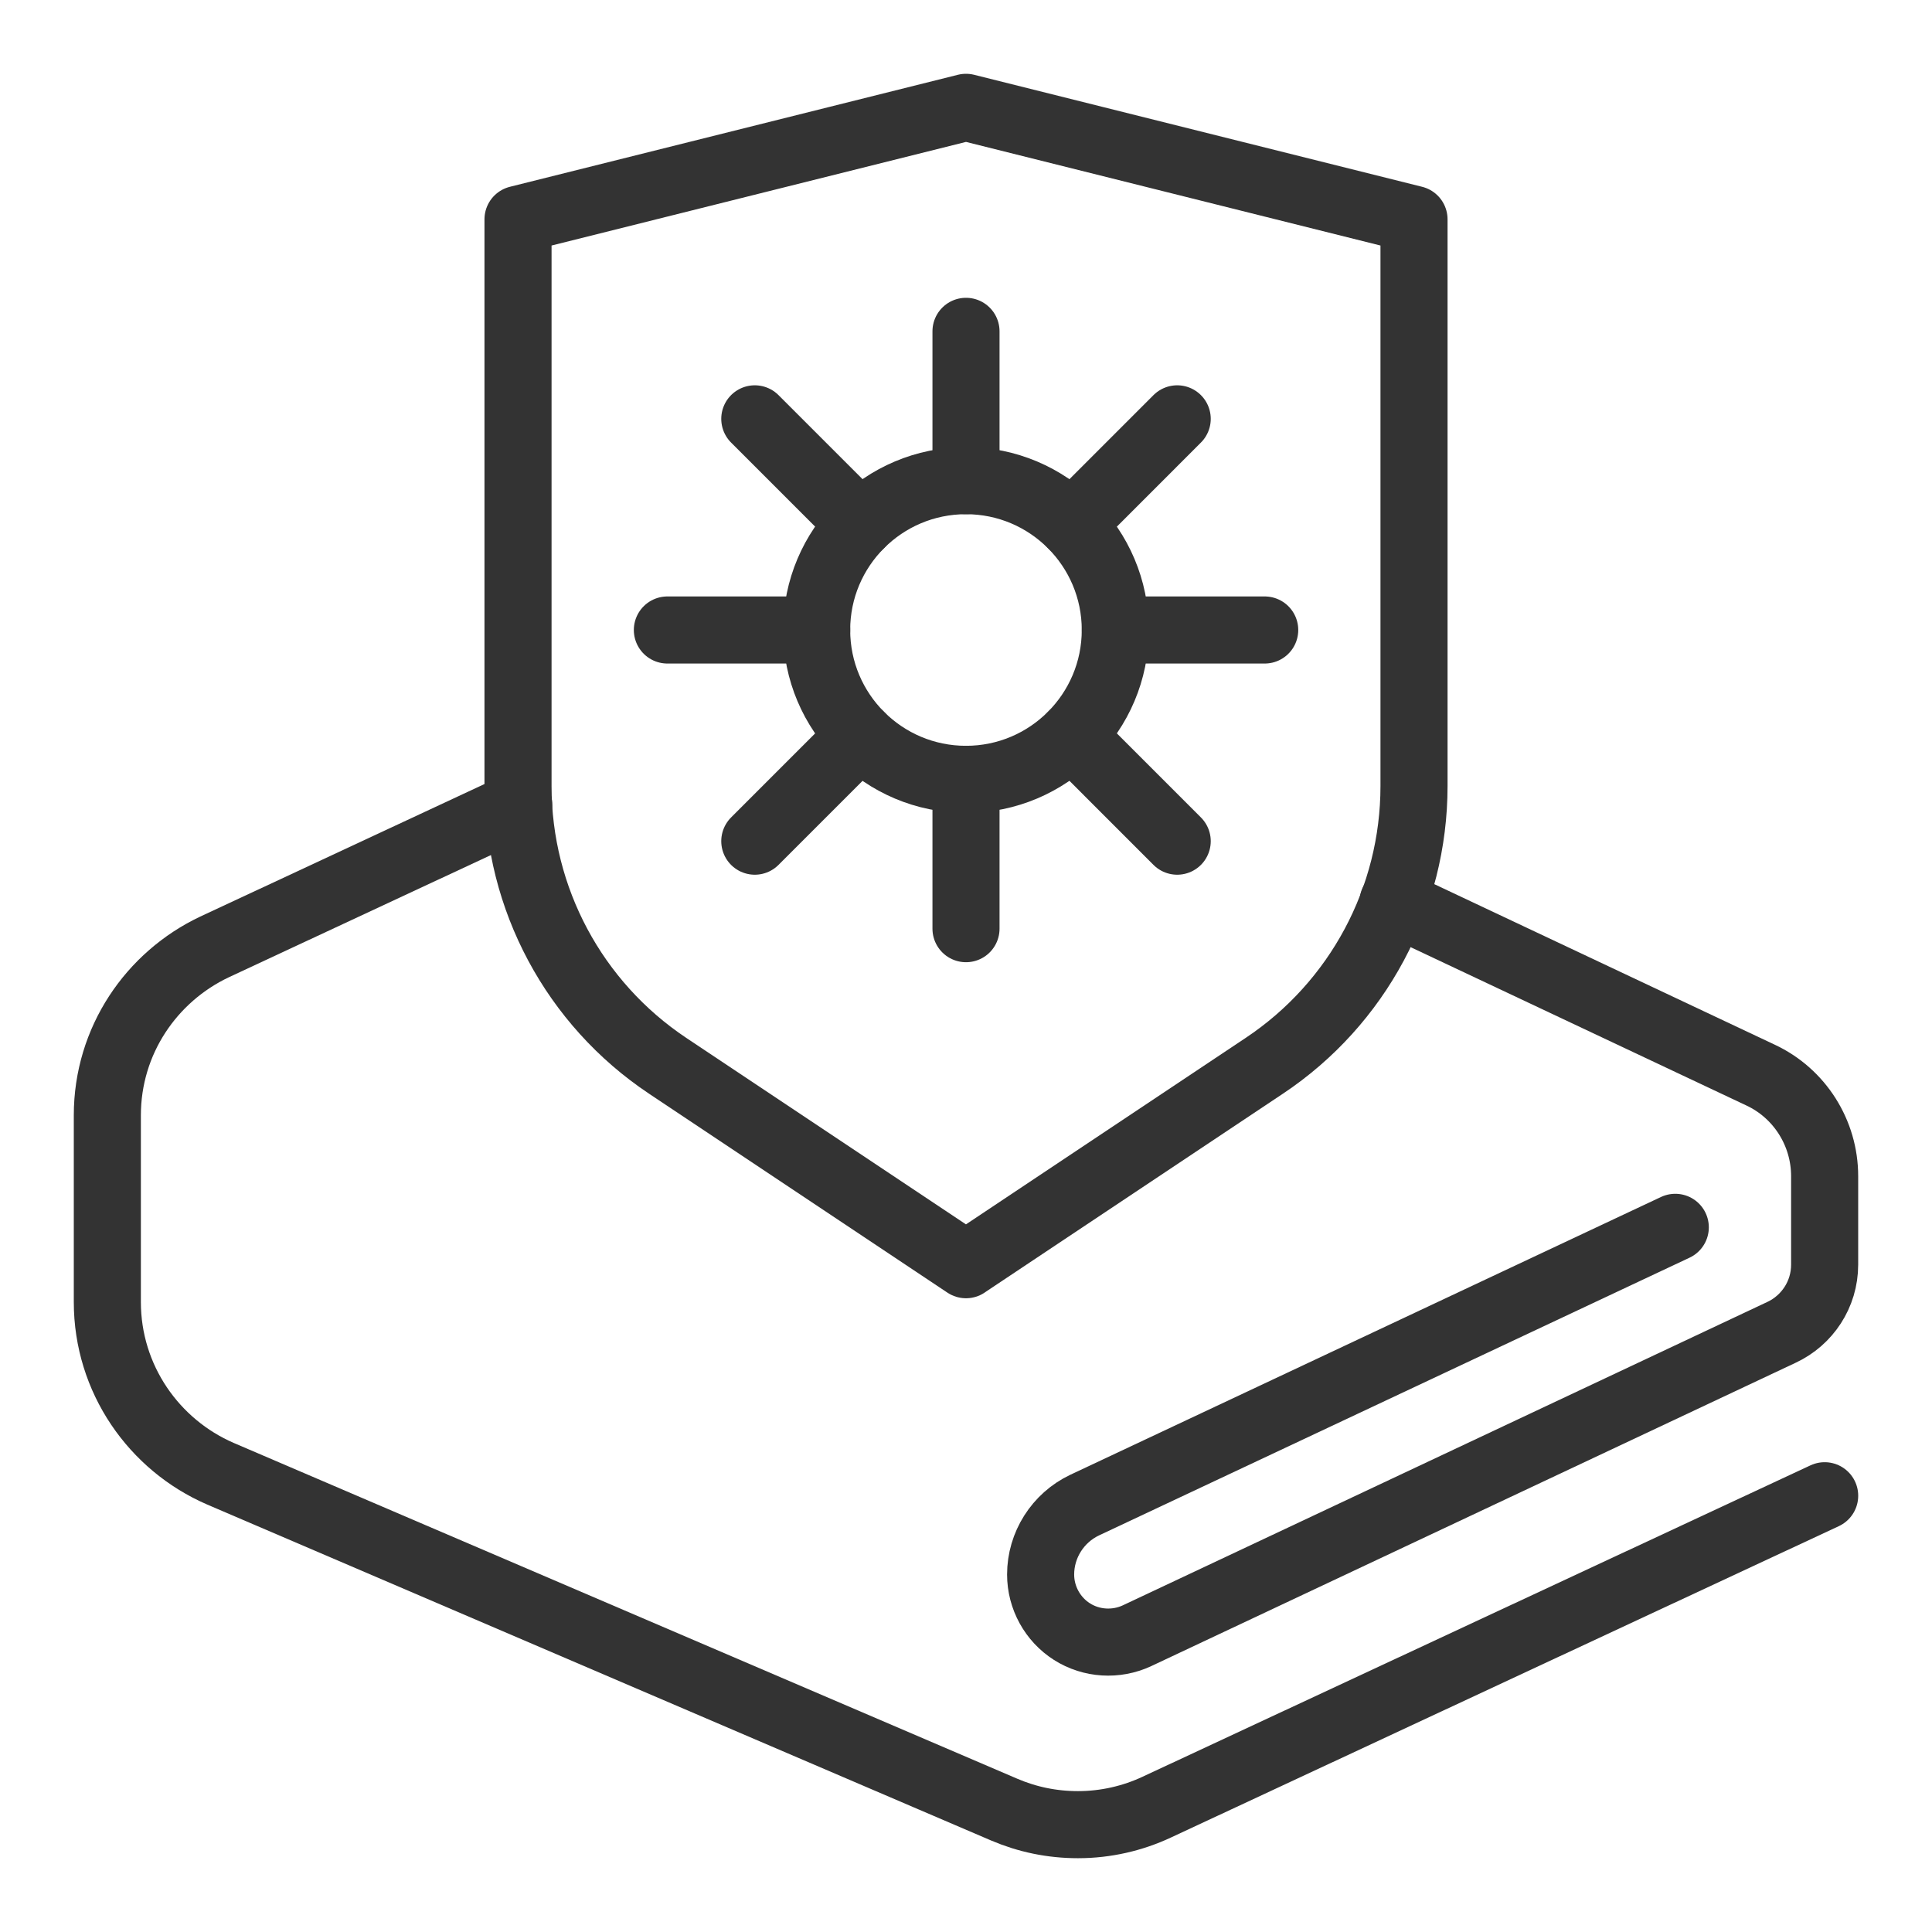 <svg width="72" height="72" viewBox="0 0 72 72" fill="none" xmlns="http://www.w3.org/2000/svg">
<g id="Icon">
<g id="Group 2563">
<path id="Vector" d="M36 47.13L47.12 39.717C50.604 37.395 52.696 33.485 52.696 29.297V8.174L36 4L19.305 8.174V29.299C19.305 33.485 21.397 37.395 24.88 39.718L36 47.132V47.13Z" stroke="#333333" stroke-width="2.5" stroke-linecap="round" stroke-linejoin="round"/>
<path id="Vector_2" d="M51.915 33.607L65.606 40.063C67.067 40.744 67.999 42.219 67.999 43.833V47.13C67.999 48.244 67.345 49.204 66.399 49.649L42.371 60.96C41.592 61.322 40.673 61.266 39.95 60.807C39.227 60.348 38.781 59.541 38.781 58.678C38.781 57.579 39.421 56.564 40.423 56.09L62.433 45.739" stroke="#333333" stroke-width="2.5" stroke-miterlimit="10" stroke-linecap="round" stroke-linejoin="round"/>
<path id="Vector_3" d="M19.332 30.003L7.993 35.29C5.642 36.403 4 38.782 4 41.565V48.522C4 51.388 5.739 53.85 8.216 54.922L37.433 67.443C38.282 67.805 39.2 68 40.174 68C41.217 68 42.219 67.763 43.11 67.346L68 55.742" stroke="#333333" stroke-width="2.5" stroke-miterlimit="10" stroke-linecap="round" stroke-linejoin="round"/>
<path id="Vector_4" d="M35.999 29.044C39.072 29.044 41.564 26.552 41.564 23.478C41.564 20.405 39.072 17.913 35.999 17.913C32.925 17.913 30.434 20.405 30.434 23.478C30.434 26.552 32.925 29.044 35.999 29.044Z" stroke="#333333" stroke-width="2.5" stroke-linecap="round" stroke-linejoin="round"/>
<path id="Vector_5" d="M41.566 23.478H47.132" stroke="#333333" stroke-width="2.5" stroke-linecap="round" stroke-linejoin="round"/>
<path id="Vector_6" d="M24.871 23.478H30.436" stroke="#333333" stroke-width="2.5" stroke-linecap="round" stroke-linejoin="round"/>
<path id="Vector_7" d="M39.938 19.543L43.871 15.609" stroke="#333333" stroke-width="2.5" stroke-linecap="round" stroke-linejoin="round"/>
<path id="Vector_8" d="M28.129 31.348L32.063 27.414" stroke="#333333" stroke-width="2.5" stroke-linecap="round" stroke-linejoin="round"/>
<path id="Vector_9" d="M32.063 19.543L28.129 15.609" stroke="#333333" stroke-width="2.5" stroke-linecap="round" stroke-linejoin="round"/>
<path id="Vector_10" d="M43.871 31.348L39.938 27.414" stroke="#333333" stroke-width="2.5" stroke-linecap="round" stroke-linejoin="round"/>
<path id="Vector_11" d="M36 17.913V12.348" stroke="#333333" stroke-width="2.5" stroke-linecap="round" stroke-linejoin="round"/>
<path id="Vector_12" d="M36 34.609V29.044" stroke="#333333" stroke-width="2.5" stroke-linecap="round" stroke-linejoin="round"/>
</g>
</g>
</svg>
